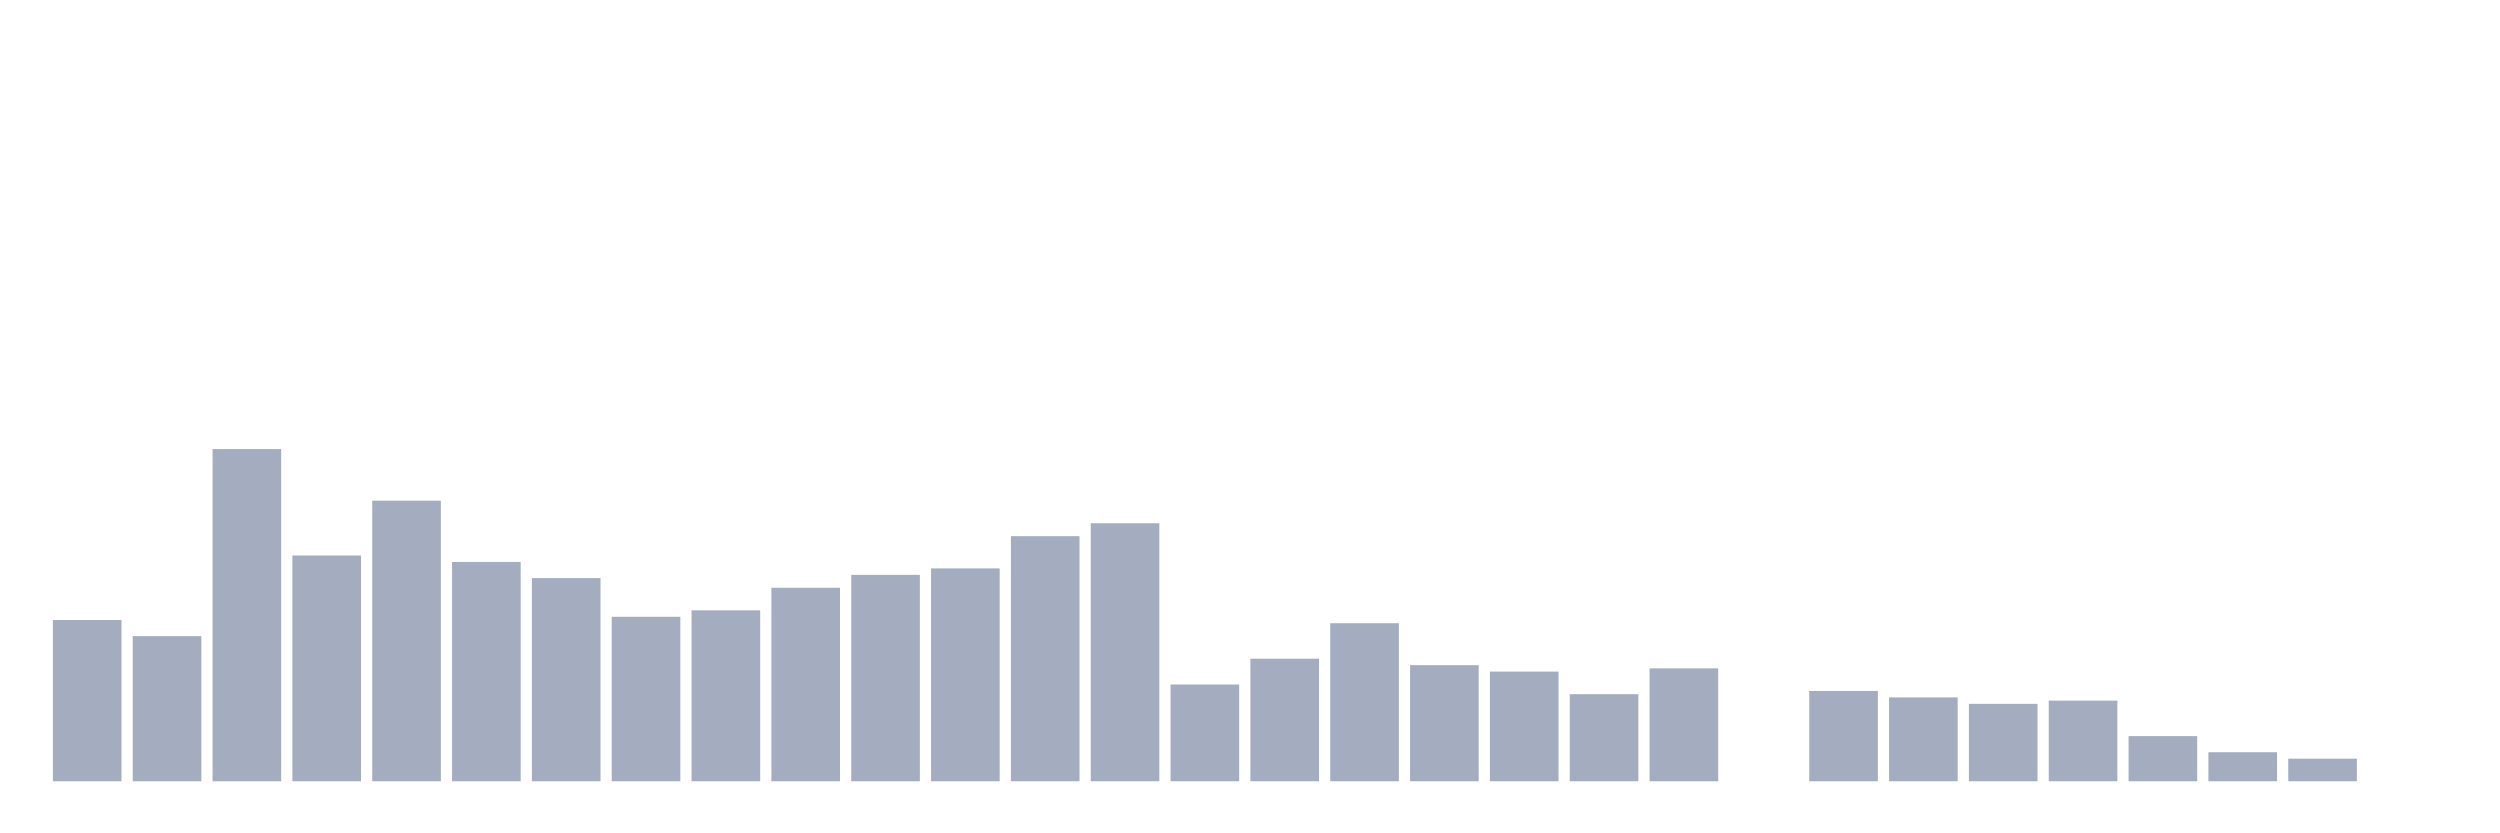 <svg xmlns="http://www.w3.org/2000/svg" viewBox="0 0 480 160"><g transform="translate(10,10)"><rect class="bar" x="0.153" width="13.175" y="109.04" height="30.96" fill="rgb(164,173,192)"></rect><rect class="bar" x="15.482" width="13.175" y="112.136" height="27.864" fill="rgb(164,173,192)"></rect><rect class="bar" x="30.81" width="13.175" y="76.223" height="63.777" fill="rgb(164,173,192)"></rect><rect class="bar" x="46.138" width="13.175" y="96.656" height="43.344" fill="rgb(164,173,192)"></rect><rect class="bar" x="61.466" width="13.175" y="86.13" height="53.87" fill="rgb(164,173,192)"></rect><rect class="bar" x="76.794" width="13.175" y="97.895" height="42.105" fill="rgb(164,173,192)"></rect><rect class="bar" x="92.123" width="13.175" y="100.991" height="39.009" fill="rgb(164,173,192)"></rect><rect class="bar" x="107.451" width="13.175" y="108.421" height="31.579" fill="rgb(164,173,192)"></rect><rect class="bar" x="122.779" width="13.175" y="107.183" height="32.817" fill="rgb(164,173,192)"></rect><rect class="bar" x="138.107" width="13.175" y="102.848" height="37.152" fill="rgb(164,173,192)"></rect><rect class="bar" x="153.436" width="13.175" y="100.372" height="39.628" fill="rgb(164,173,192)"></rect><rect class="bar" x="168.764" width="13.175" y="99.133" height="40.867" fill="rgb(164,173,192)"></rect><rect class="bar" x="184.092" width="13.175" y="92.941" height="47.059" fill="rgb(164,173,192)"></rect><rect class="bar" x="199.42" width="13.175" y="90.464" height="49.536" fill="rgb(164,173,192)"></rect><rect class="bar" x="214.748" width="13.175" y="121.424" height="18.576" fill="rgb(164,173,192)"></rect><rect class="bar" x="230.077" width="13.175" y="116.471" height="23.529" fill="rgb(164,173,192)"></rect><rect class="bar" x="245.405" width="13.175" y="109.659" height="30.341" fill="rgb(164,173,192)"></rect><rect class="bar" x="260.733" width="13.175" y="117.709" height="22.291" fill="rgb(164,173,192)"></rect><rect class="bar" x="276.061" width="13.175" y="118.947" height="21.053" fill="rgb(164,173,192)"></rect><rect class="bar" x="291.39" width="13.175" y="123.282" height="16.718" fill="rgb(164,173,192)"></rect><rect class="bar" x="306.718" width="13.175" y="118.328" height="21.672" fill="rgb(164,173,192)"></rect><rect class="bar" x="322.046" width="13.175" y="140" height="0" fill="rgb(164,173,192)"></rect><rect class="bar" x="337.374" width="13.175" y="122.663" height="17.337" fill="rgb(164,173,192)"></rect><rect class="bar" x="352.702" width="13.175" y="123.901" height="16.099" fill="rgb(164,173,192)"></rect><rect class="bar" x="368.031" width="13.175" y="125.139" height="14.861" fill="rgb(164,173,192)"></rect><rect class="bar" x="383.359" width="13.175" y="124.52" height="15.48" fill="rgb(164,173,192)"></rect><rect class="bar" x="398.687" width="13.175" y="131.331" height="8.669" fill="rgb(164,173,192)"></rect><rect class="bar" x="414.015" width="13.175" y="134.427" height="5.573" fill="rgb(164,173,192)"></rect><rect class="bar" x="429.344" width="13.175" y="135.666" height="4.334" fill="rgb(164,173,192)"></rect><rect class="bar" x="444.672" width="13.175" y="140" height="0" fill="rgb(164,173,192)"></rect></g></svg>